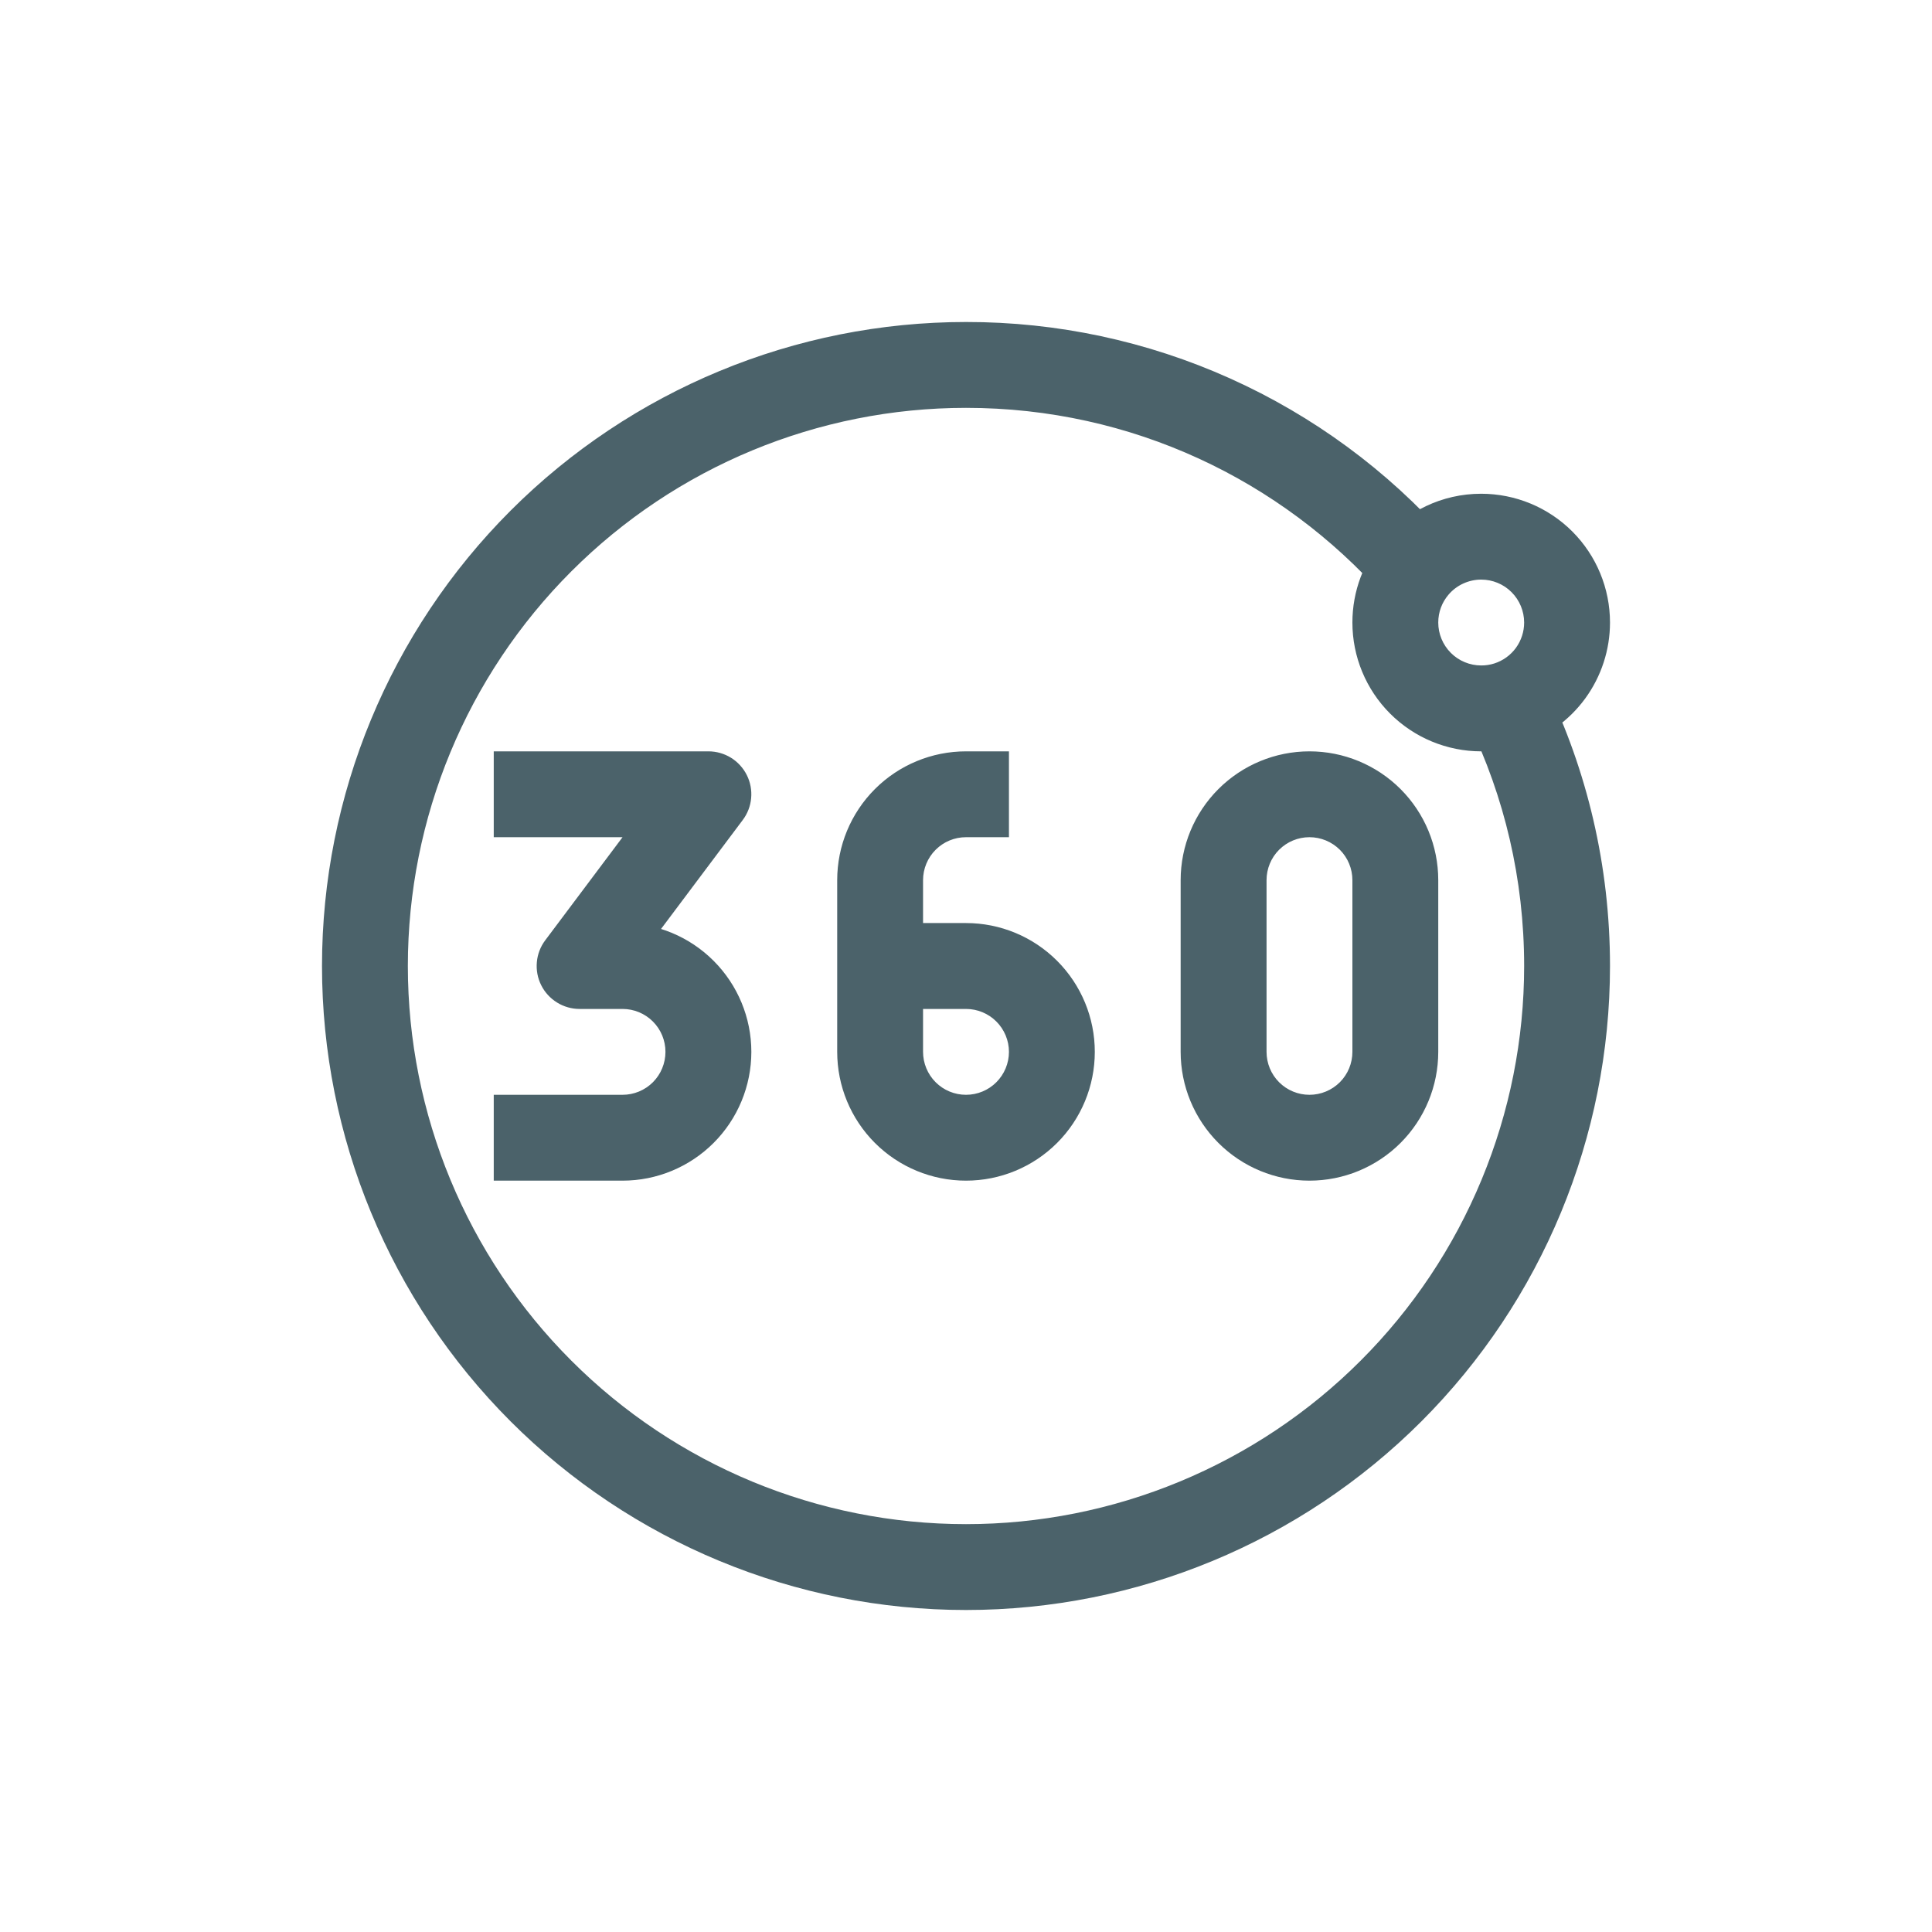 <svg width="48" height="48" viewBox="0 0 48 48" fill="none" xmlns="http://www.w3.org/2000/svg">
<path d="M17.6 19.733L18.453 20.373C18.572 20.215 18.645 20.026 18.662 19.829C18.68 19.632 18.643 19.433 18.554 19.256C18.465 19.079 18.329 18.93 18.161 18.826C17.992 18.722 17.798 18.667 17.6 18.667V19.733ZM14.4 24L13.547 23.36C13.428 23.518 13.355 23.707 13.338 23.904C13.32 24.102 13.357 24.3 13.446 24.477C13.534 24.654 13.671 24.803 13.839 24.907C14.008 25.012 14.202 25.067 14.4 25.067V24ZM12.267 20.8H17.6V18.667H12.267V20.8ZM16.747 19.093L13.547 23.36L15.253 24.64L18.453 20.373L16.747 19.093ZM14.4 25.067H15.467V22.933H14.4V25.067ZM15.467 27.2H12.267V29.333H15.467V27.2ZM16.533 26.133C16.533 26.416 16.421 26.688 16.221 26.888C16.021 27.088 15.75 27.2 15.467 27.2V29.333C16.315 29.333 17.129 28.996 17.729 28.396C18.329 27.796 18.667 26.982 18.667 26.133H16.533ZM15.467 25.067C15.75 25.067 16.021 25.179 16.221 25.379C16.421 25.579 16.533 25.85 16.533 26.133H18.667C18.667 25.285 18.329 24.471 17.729 23.871C17.129 23.27 16.315 22.933 15.467 22.933V25.067ZM25.067 18.667H24V20.8H25.067V18.667ZM20.8 21.867V24H22.933V21.867H20.8ZM20.8 24V26.133H22.933V24H20.8ZM24 22.933H21.867V25.067H24V22.933ZM27.2 26.133C27.2 25.285 26.863 24.471 26.263 23.871C25.663 23.27 24.849 22.933 24 22.933V25.067C24.283 25.067 24.554 25.179 24.754 25.379C24.954 25.579 25.067 25.85 25.067 26.133H27.2ZM24 29.333C24.849 29.333 25.663 28.996 26.263 28.396C26.863 27.796 27.2 26.982 27.2 26.133H25.067C25.067 26.416 24.954 26.688 24.754 26.888C24.554 27.088 24.283 27.2 24 27.2V29.333ZM24 27.2C23.717 27.2 23.446 27.088 23.246 26.888C23.046 26.688 22.933 26.416 22.933 26.133H20.8C20.8 26.982 21.137 27.796 21.737 28.396C22.337 28.996 23.151 29.333 24 29.333V27.2ZM24 18.667C23.151 18.667 22.337 19.004 21.737 19.604C21.137 20.204 20.8 21.018 20.8 21.867H22.933C22.933 21.584 23.046 21.312 23.246 21.112C23.446 20.912 23.717 20.8 24 20.8V18.667ZM33.6 21.867V26.133H35.733V21.867H33.6ZM31.467 26.133V21.867H29.333V26.133H31.467ZM32.533 27.2C32.25 27.2 31.979 27.088 31.779 26.888C31.579 26.688 31.467 26.416 31.467 26.133H29.333C29.333 26.982 29.671 27.796 30.271 28.396C30.871 28.996 31.685 29.333 32.533 29.333V27.2ZM33.6 26.133C33.6 26.416 33.488 26.688 33.288 26.888C33.087 27.088 32.816 27.2 32.533 27.2V29.333C33.382 29.333 34.196 28.996 34.796 28.396C35.396 27.796 35.733 26.982 35.733 26.133H33.6ZM32.533 20.8C32.816 20.8 33.087 20.912 33.288 21.112C33.488 21.312 33.6 21.584 33.6 21.867H35.733C35.733 21.018 35.396 20.204 34.796 19.604C34.196 19.004 33.382 18.667 32.533 18.667V20.8ZM32.533 18.667C31.685 18.667 30.871 19.004 30.271 19.604C29.671 20.204 29.333 21.018 29.333 21.867H31.467C31.467 21.584 31.579 21.312 31.779 21.112C31.979 20.912 32.25 20.8 32.533 20.8V18.667ZM24 37.867C20.322 37.867 16.795 36.406 14.195 33.805C11.594 31.205 10.133 27.678 10.133 24H8C8 28.244 9.686 32.313 12.686 35.314C15.687 38.314 19.756 40 24 40V37.867ZM37.867 24C37.867 25.821 37.508 27.624 36.811 29.306C36.114 30.989 35.093 32.518 33.805 33.805C32.518 35.093 30.989 36.114 29.306 36.811C27.624 37.508 25.821 37.867 24 37.867V40C28.244 40 32.313 38.314 35.314 35.314C38.314 32.313 40 28.244 40 24H37.867ZM24 8C19.756 8 15.687 9.686 12.686 12.686C9.686 15.687 8 19.756 8 24H10.133C10.133 20.322 11.594 16.795 14.195 14.195C16.795 11.594 20.322 10.133 24 10.133V8ZM36.8 14.4C37.083 14.4 37.354 14.512 37.554 14.712C37.754 14.912 37.867 15.184 37.867 15.467H40C40 14.618 39.663 13.804 39.063 13.204C38.463 12.604 37.649 12.267 36.8 12.267V14.4ZM36.8 16.533C36.517 16.533 36.246 16.421 36.046 16.221C35.846 16.021 35.733 15.75 35.733 15.467H33.6C33.6 16.315 33.937 17.129 34.537 17.729C35.137 18.329 35.951 18.667 36.8 18.667V16.533ZM35.733 15.467C35.733 15.204 35.827 14.965 35.985 14.778L34.357 13.399C33.886 13.956 33.6 14.68 33.6 15.467H35.733ZM35.985 14.778C36.085 14.659 36.21 14.564 36.351 14.499C36.492 14.434 36.645 14.4 36.8 14.4V12.267C35.819 12.267 34.942 12.708 34.357 13.399L35.985 14.778ZM24 10.133C28.126 10.133 31.831 11.934 34.372 14.797L35.968 13.38C34.468 11.686 32.626 10.331 30.563 9.403C28.499 8.475 26.262 7.997 24 8V10.133ZM36.489 17.963C37.372 19.789 37.867 21.835 37.867 24H40C40 21.504 39.428 19.142 38.408 17.035L36.489 17.963ZM37.867 15.467C37.867 15.693 37.795 15.914 37.662 16.097C37.528 16.28 37.34 16.415 37.124 16.484L37.773 18.515C38.419 18.309 38.983 17.902 39.384 17.354C39.784 16.806 40 16.145 40 15.467H37.867ZM37.124 16.484C37.019 16.517 36.91 16.534 36.8 16.533V18.667C37.13 18.667 37.458 18.615 37.773 18.515L37.124 16.484Z" fill="#4B626A"/>
</svg>
